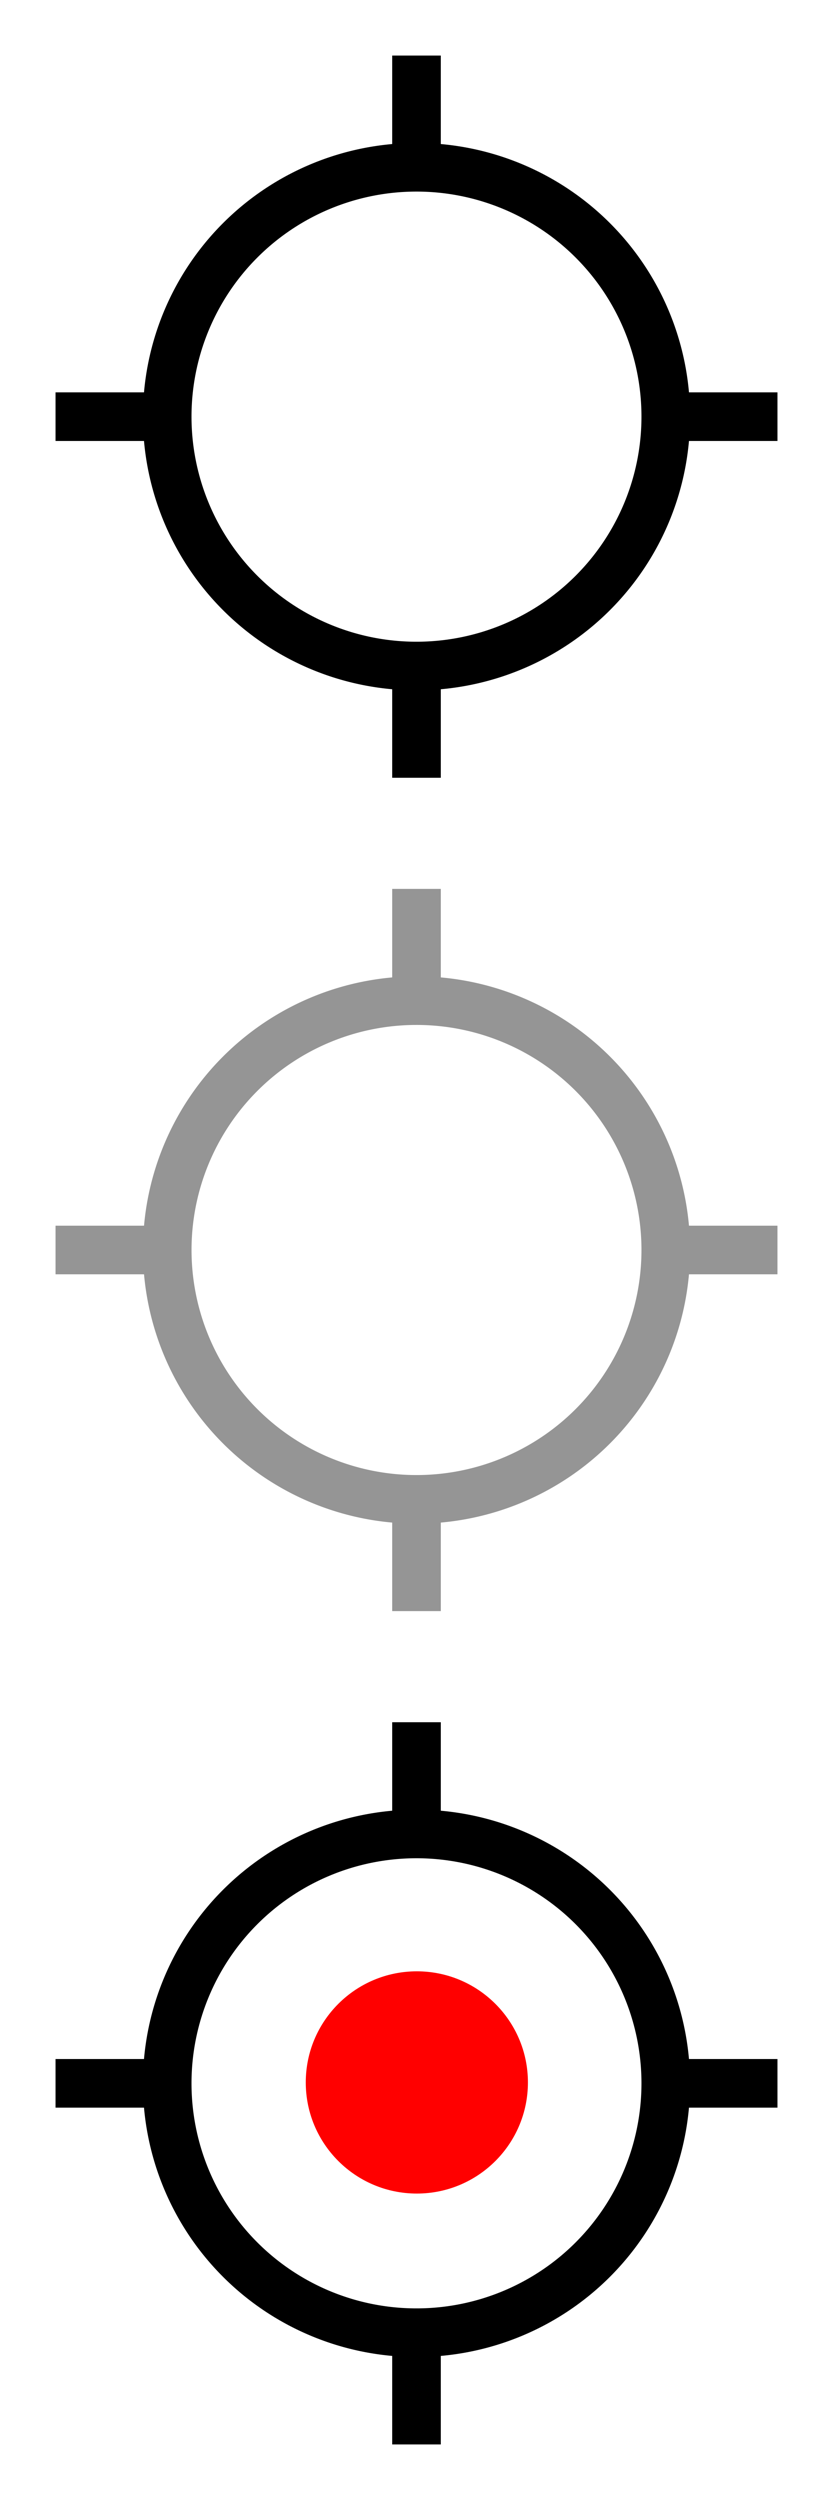 <?xml version="1.0" encoding="UTF-8" standalone="no"?>
<svg
   xmlns:osb="http://www.openswatchbook.org/uri/2009/osb"
   xmlns:dc="http://purl.org/dc/elements/1.1/"
   xmlns:cc="http://creativecommons.org/ns#"
   xmlns:rdf="http://www.w3.org/1999/02/22-rdf-syntax-ns#"
   xmlns:svg="http://www.w3.org/2000/svg"
   xmlns="http://www.w3.org/2000/svg"
   xmlns:sodipodi="http://sodipodi.sourceforge.net/DTD/sodipodi-0.dtd"
   xmlns:inkscape="http://www.inkscape.org/namespaces/inkscape"
   version="1.1"
   width="30"
   height="90"
   id="svg2"
   inkscape:version="0.92.2 (5c3e80d, 2017-08-06)"
   sodipodi:docname="gps-icon-30.svg"
   inkscape:export-filename="D:\HistoricMaps\NewOrleansSanborn\viewing\leaflet-gps\images\gps-icon-30.png"
   inkscape:export-xdpi="96"
   inkscape:export-ydpi="96">
  <sodipodi:namedview
     pagecolor="#ffffff"
     bordercolor="#666666"
     borderopacity="1"
     objecttolerance="10"
     gridtolerance="10"
     guidetolerance="10"
     inkscape:pageopacity="0"
     inkscape:pageshadow="2"
     inkscape:window-width="1920"
     inkscape:window-height="1001"
     id="namedview21"
     showgrid="true"
     inkscape:zoom="22.627417"
     inkscape:cx="25.295288"
     inkscape:cy="10.574859"
     inkscape:window-x="-9"
     inkscape:window-y="-9"
     inkscape:window-maximized="1"
     inkscape:current-layer="target-icon-svg">
    <inkscape:grid
       type="xygrid"
       id="grid838" />
  </sodipodi:namedview>
  <defs
     id="defs4">
    <linearGradient
       inkscape:collect="always"
       id="linearGradient4541"
       osb:paint="gradient">
      <stop
         style="stop-color:#00a1e2;stop-opacity:1;"
         offset="0"
         id="stop4537" />
      <stop
         style="stop-color:#00a1e2;stop-opacity:0;"
         offset="1"
         id="stop4539" />
    </linearGradient>
    <style
       type="text/css"
       id="style6">
      .layout {
        stroke-width: 5;
        stroke-linejoin: round;
        stroke: #000000;
        stroke-opacity: 1;
        fill: none;
        stroke-linecap: round;
      }
      .redpoint {
        fill: red;
        stroke: none;
        display: none;
      }

      .layout:hover {
        stroke-opacity: 0.4;
      }
      .active .redpoint {
        display: block; 
      }
    </style>
    <style
       id="style6-3"
       type="text/css">
      .layout {
        stroke-width: 5;
        stroke-linejoin: round;
        stroke: #000000;
        stroke-opacity: 1;
        fill: none;
        stroke-linecap: round;
      }
      .redpoint {
        fill: red;
        stroke: none;
        display: none;
      }

      .layout:hover {
        stroke-opacity: 0.4;
      }
      .active .redpoint {
        display: block; 
      }
    </style>
  </defs>
  <g
     id="target-icon-svg"
     class=""
     transform="translate(0,42)">
    <circle
       cx="24"
       cy="24"
       r="5"
       class="redpoint"
       id="circle19"
       style="display:none;fill:#ff0000;stroke:none" />
    <g
       style="stroke-width:3;stroke-miterlimit:4;stroke-dasharray:none"
       class="active"
       id="target-icon-svg-5"
       transform="matrix(1.168,0,0,1.168,36.861,-112.426)"
       inkscape:export-xdpi="102.05368"
       inkscape:export-ydpi="102.05368">
      <circle
         transform="matrix(0.685,0,0,0.685,-35.146,108.041)"
         style="display:block;fill:#ff0000;stroke:none"
         id="circle19-7"
         class="redpoint"
         r="5"
         cy="24"
         cx="24" />
    </g>
    <path
       class="layout"
       id="circle9"
       style="fill:none;stroke:#000000;stroke-width:1.75;stroke-linecap:round;stroke-linejoin:round;stroke-miterlimit:4;stroke-dasharray:none;stroke-opacity:1"
       inkscape:export-filename="/home/z4k/www/maps/leaflet-gps/images/g3902.png"
       inkscape:export-xdpi="99.45063"
       inkscape:export-ydpi="99.45063"
       sodipodi:type="arc"
       sodipodi:cx="14.999999"
       sodipodi:cy="-26.999998"
       sodipodi:rx="8.9774523"
       sodipodi:ry="8.9774532"
       sodipodi:start="0"
       sodipodi:end="6.2794176"
       sodipodi:open="true"
       d="m 23.977,-27 a 8.977,8.977 0 0 1 -8.969,8.977 8.977,8.977 0 0 1 -8.986,-8.961 8.977,8.977 0 0 1 8.952,-8.994 8.977,8.977 0 0 1 9.003,8.944" />
    <path
       sodipodi:nodetypes="cc"
       inkscape:connector-curvature="0"
       id="path3900"
       d="m 15,-40 v 4"
       style="fill:none;stroke:#000000;stroke-width:1.75;stroke-linecap:butt;stroke-linejoin:miter;stroke-miterlimit:4;stroke-dasharray:none;stroke-opacity:1"
       inkscape:transform-center-y="-4.2018257" />
    <path
       sodipodi:nodetypes="cc"
       inkscape:connector-curvature="0"
       id="path3900-6"
       d="M 2,-27 H 6"
       style="fill:none;stroke:#000000;stroke-width:1.75;stroke-linecap:butt;stroke-linejoin:miter;stroke-miterlimit:4;stroke-dasharray:none;stroke-opacity:1"
       inkscape:transform-center-y="-4.2018257" />
    <path
       sodipodi:nodetypes="cc"
       inkscape:connector-curvature="0"
       id="path3900-6-5"
       d="m 24,-27 h 4"
       style="fill:none;stroke:#000000;stroke-width:1.75;stroke-linecap:butt;stroke-linejoin:miter;stroke-miterlimit:4;stroke-dasharray:none;stroke-opacity:1"
       inkscape:transform-center-y="-4.2018257" />
    <path
       sodipodi:nodetypes="cc"
       inkscape:connector-curvature="0"
       id="path3900-6-5-2"
       d="m 15,-14 v -4"
       style="fill:none;stroke:#000000;stroke-width:1.75;stroke-linecap:butt;stroke-linejoin:miter;stroke-miterlimit:4;stroke-dasharray:none;stroke-opacity:1"
       inkscape:transform-center-y="-4.2018257" />
    <path
       class="layout"
       id="circle9-3"
       style="fill:none;stroke:#959595;stroke-width:1.75;stroke-linecap:round;stroke-linejoin:round;stroke-miterlimit:4;stroke-dasharray:none;stroke-opacity:1"
       inkscape:export-filename="/home/z4k/www/maps/leaflet-gps/images/g3902.png"
       inkscape:export-xdpi="99.45063"
       inkscape:export-ydpi="99.45063"
       sodipodi:type="arc"
       sodipodi:cx="14.999998"
       sodipodi:cy="3.0000019"
       sodipodi:rx="8.9774523"
       sodipodi:ry="8.9774532"
       sodipodi:start="0"
       sodipodi:end="6.2794176"
       sodipodi:open="true"
       d="M 23.977,3 A 8.977,8.977 0 0 1 15.008,11.977 8.977,8.977 0 0 1 6.023,3.017 8.977,8.977 0 0 1 14.975,-5.977 8.977,8.977 0 0 1 23.977,2.966" />
    <path
       sodipodi:nodetypes="cc"
       inkscape:connector-curvature="0"
       id="path3900-59"
       d="m 15,-10 v 4"
       style="fill:none;stroke:#959595;stroke-width:1.75;stroke-linecap:butt;stroke-linejoin:miter;stroke-miterlimit:4;stroke-dasharray:none;stroke-opacity:1"
       inkscape:transform-center-y="-4.2018257" />
    <path
       sodipodi:nodetypes="cc"
       inkscape:connector-curvature="0"
       id="path3900-6-2"
       d="M 2,3 H 6"
       style="fill:none;stroke:#959595;stroke-width:1.75;stroke-linecap:butt;stroke-linejoin:miter;stroke-miterlimit:4;stroke-dasharray:none;stroke-opacity:1"
       inkscape:transform-center-y="-4.2018257" />
    <path
       sodipodi:nodetypes="cc"
       inkscape:connector-curvature="0"
       id="path3900-6-5-3"
       d="m 24,3 h 4"
       style="fill:none;stroke:#959595;stroke-width:1.75;stroke-linecap:butt;stroke-linejoin:miter;stroke-miterlimit:4;stroke-dasharray:none;stroke-opacity:1"
       inkscape:transform-center-y="-4.2018257" />
    <path
       sodipodi:nodetypes="cc"
       inkscape:connector-curvature="0"
       id="path3900-6-5-2-37"
       d="M 15,16 V 12"
       style="fill:none;stroke:#959595;stroke-width:1.75;stroke-linecap:butt;stroke-linejoin:miter;stroke-miterlimit:4;stroke-dasharray:none;stroke-opacity:1"
       inkscape:transform-center-y="-4.2018257" />
    <path
       class="layout"
       id="circle9-9"
       style="fill:none;stroke:#000000;stroke-width:1.75;stroke-linecap:round;stroke-linejoin:round;stroke-miterlimit:4;stroke-dasharray:none;stroke-opacity:1"
       inkscape:export-filename="/home/z4k/www/maps/leaflet-gps/images/g3902.png"
       inkscape:export-xdpi="99.45063"
       inkscape:export-ydpi="99.45063"
       sodipodi:type="arc"
       sodipodi:cx="14.999997"
       sodipodi:cy="33"
       sodipodi:rx="8.9774523"
       sodipodi:ry="8.9774532"
       sodipodi:start="0"
       sodipodi:end="6.2794176"
       sodipodi:open="true"
       d="m 23.977,33 a 8.977,8.977 0 0 1 -8.969,8.977 8.977,8.977 0 0 1 -8.986,-8.961 8.977,8.977 0 0 1 8.952,-8.994 8.977,8.977 0 0 1 9.003,8.944" />
    <path
       sodipodi:nodetypes="cc"
       inkscape:connector-curvature="0"
       id="path3900-3"
       d="m 15,20 v 4"
       style="fill:none;stroke:#000000;stroke-width:1.75;stroke-linecap:butt;stroke-linejoin:miter;stroke-miterlimit:4;stroke-dasharray:none;stroke-opacity:1"
       inkscape:transform-center-y="-4.2018257" />
    <path
       sodipodi:nodetypes="cc"
       inkscape:connector-curvature="0"
       id="path3900-6-1"
       d="M 2,33 H 6"
       style="fill:none;stroke:#000000;stroke-width:1.75;stroke-linecap:butt;stroke-linejoin:miter;stroke-miterlimit:4;stroke-dasharray:none;stroke-opacity:1"
       inkscape:transform-center-y="-4.2018257" />
    <path
       sodipodi:nodetypes="cc"
       inkscape:connector-curvature="0"
       id="path3900-6-5-8"
       d="m 24,33 h 4"
       style="fill:none;stroke:#000000;stroke-width:1.75;stroke-linecap:butt;stroke-linejoin:miter;stroke-miterlimit:4;stroke-dasharray:none;stroke-opacity:1"
       inkscape:transform-center-y="-4.2018257" />
    <path
       sodipodi:nodetypes="cc"
       inkscape:connector-curvature="0"
       id="path3900-6-5-2-1"
       d="M 15,46 V 42"
       style="fill:none;stroke:#000000;stroke-width:1.75;stroke-linecap:butt;stroke-linejoin:miter;stroke-miterlimit:4;stroke-dasharray:none;stroke-opacity:1"
       inkscape:transform-center-y="-4.2018257" />
  </g>
</svg>
